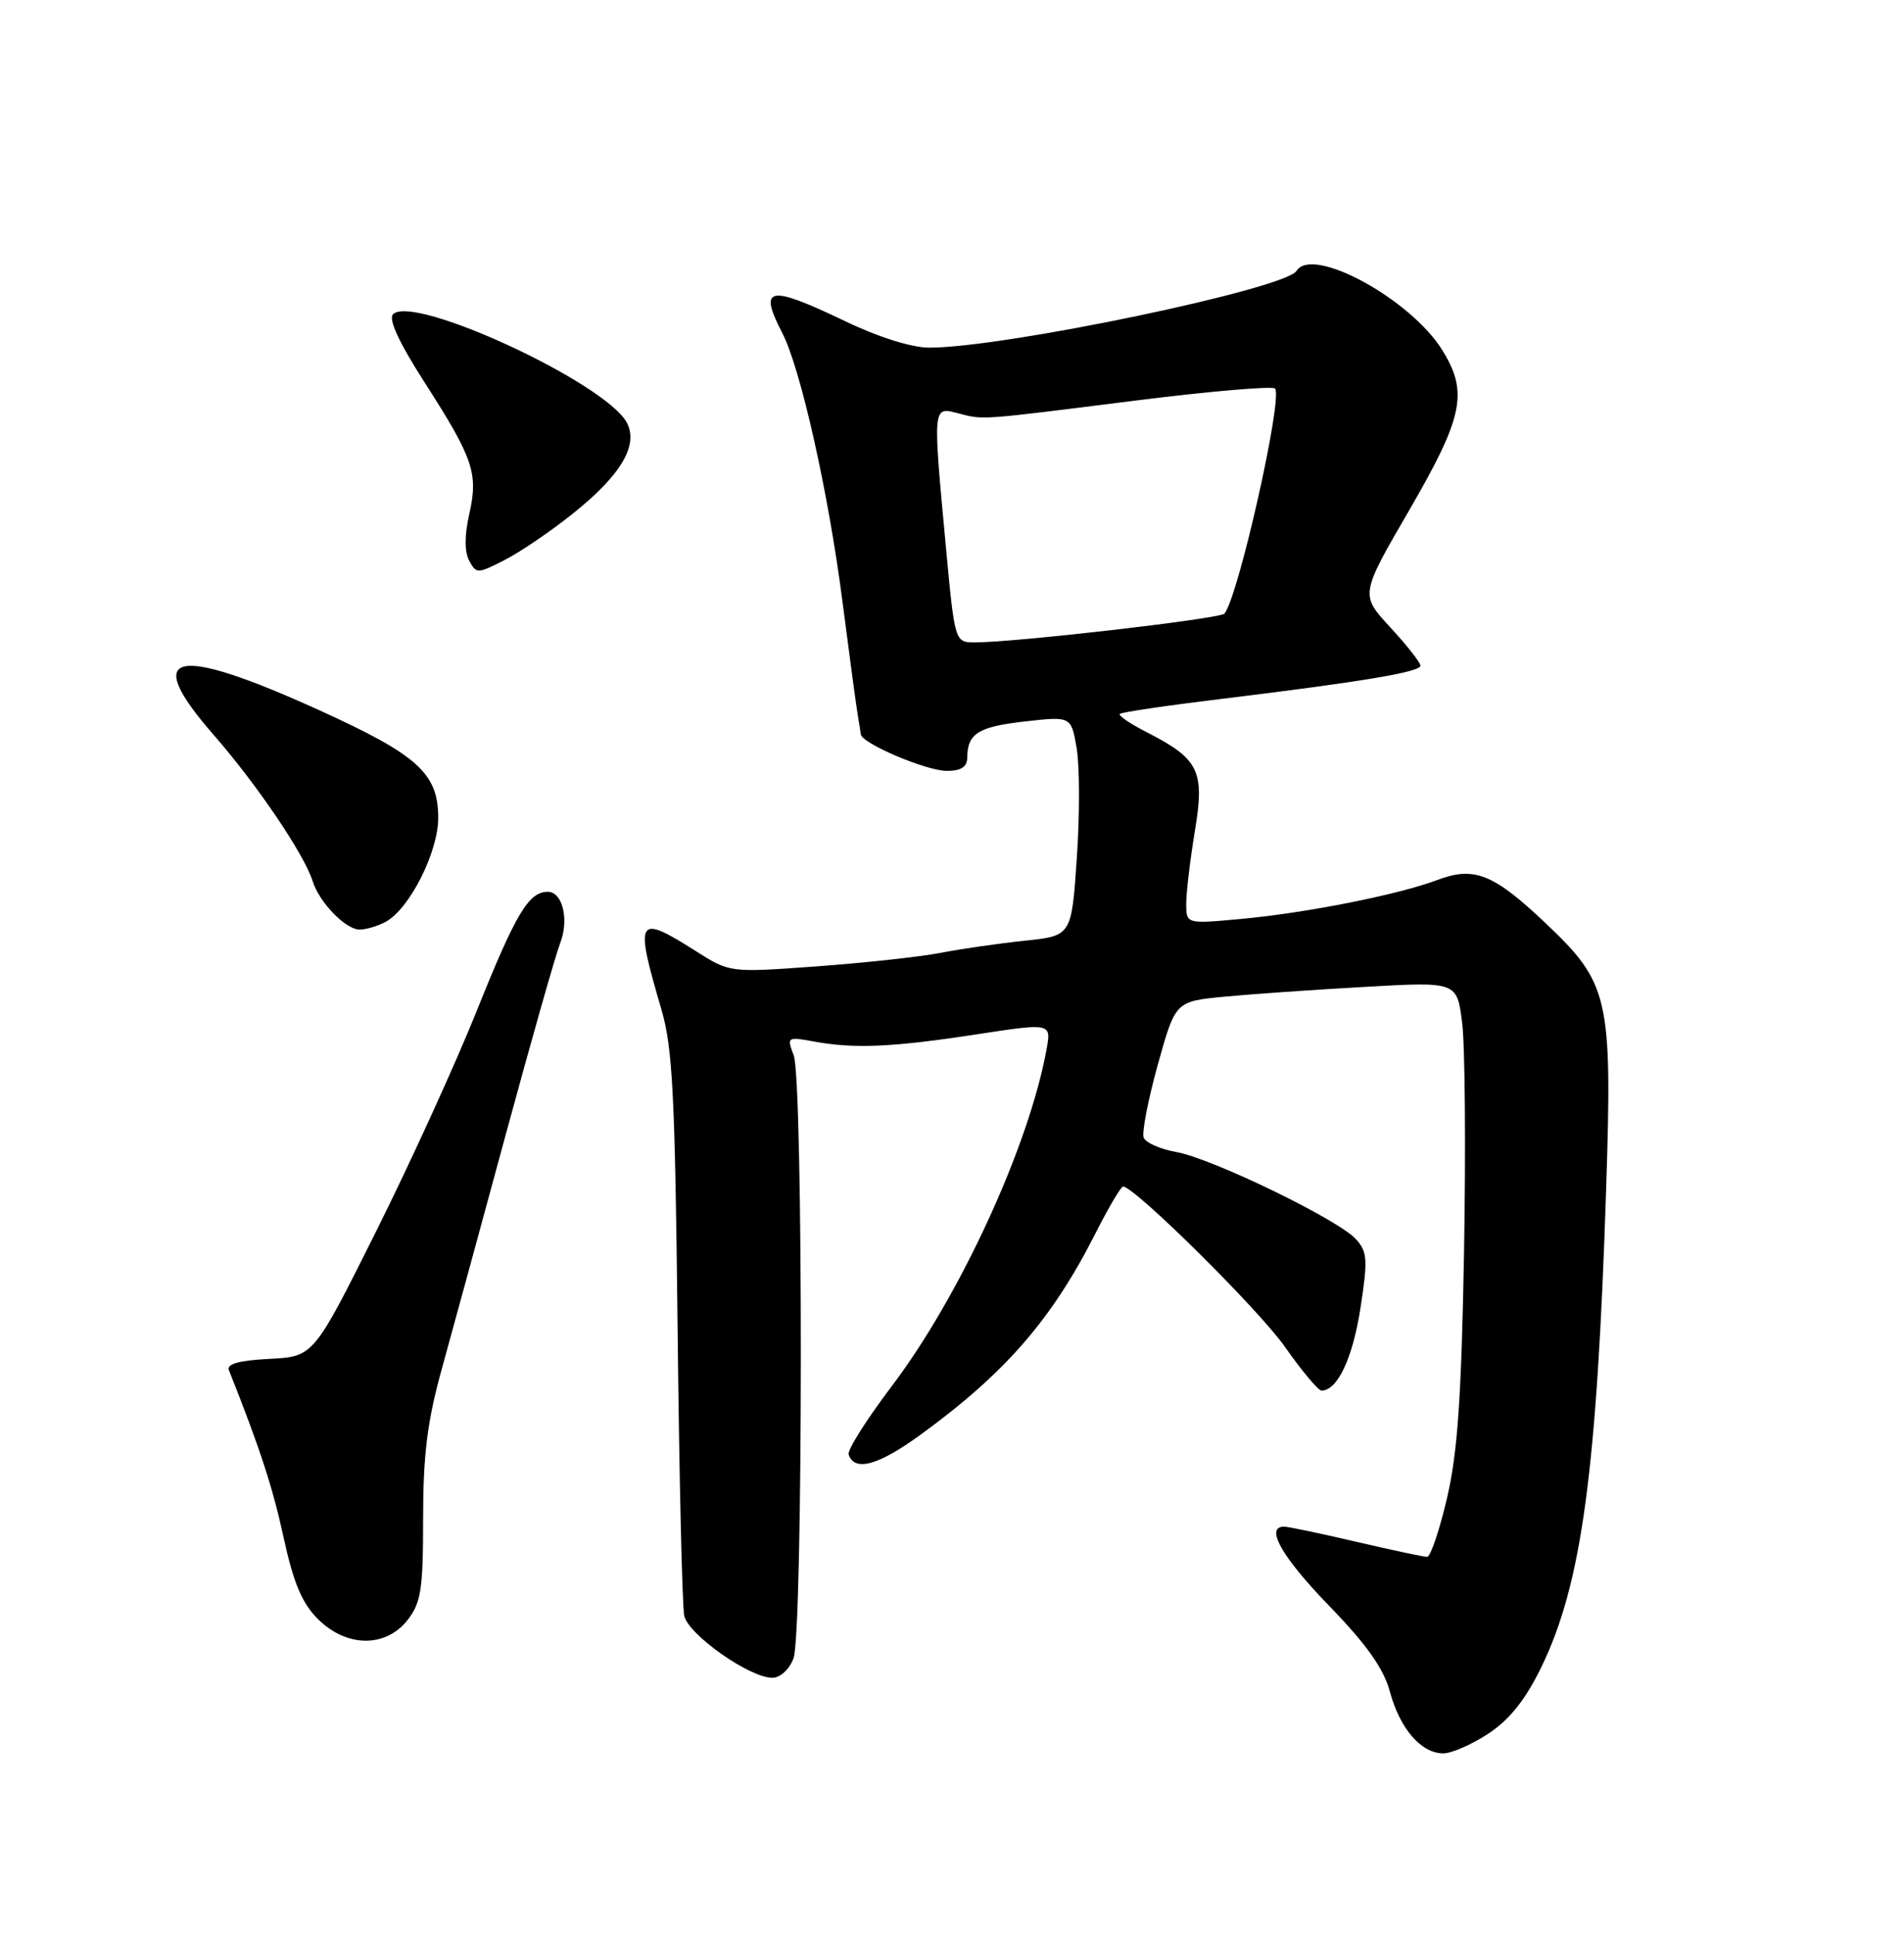 <?xml version="1.0" encoding="UTF-8" standalone="no"?>
<!DOCTYPE svg PUBLIC "-//W3C//DTD SVG 1.1//EN" "http://www.w3.org/Graphics/SVG/1.1/DTD/svg11.dtd" >
<svg xmlns="http://www.w3.org/2000/svg" xmlns:xlink="http://www.w3.org/1999/xlink" version="1.1" viewBox="0 0 252 256">
 <g >
 <path fill="currentColor"
d=" M 197.03 229.36 C 199.81 227.52 201.91 224.88 203.99 220.61 C 209.34 209.63 211.37 194.68 212.58 157.25 C 213.40 131.97 212.97 130.10 204.51 122.10 C 197.64 115.60 195.11 114.60 190.23 116.44 C 185.07 118.38 172.91 120.80 164.25 121.59 C 157.00 122.26 157.00 122.26 157.00 119.57 C 157.00 118.09 157.52 113.76 158.15 109.93 C 159.47 101.95 158.71 100.42 151.65 96.82 C 149.54 95.74 147.99 94.68 148.21 94.46 C 148.43 94.24 154.44 93.35 161.56 92.49 C 180.21 90.22 188.00 88.92 188.00 88.08 C 188.00 87.67 186.21 85.39 184.01 83.01 C 180.02 78.69 180.02 78.69 186.51 67.52 C 193.67 55.18 194.35 51.92 190.91 46.36 C 186.72 39.57 173.68 32.47 171.60 35.84 C 170.12 38.23 132.94 46.00 123.00 46.00 C 120.67 46.00 116.29 44.62 111.86 42.50 C 101.69 37.63 100.34 37.89 103.55 44.09 C 105.96 48.75 109.65 65.20 111.49 79.50 C 112.41 86.65 113.32 93.40 113.51 94.50 C 113.70 95.60 113.88 96.80 113.93 97.16 C 114.06 98.37 122.60 102.00 125.32 102.00 C 127.20 102.00 128.00 101.48 128.02 100.25 C 128.04 97.05 129.47 96.16 135.65 95.46 C 141.78 94.77 141.78 94.77 142.50 99.02 C 142.90 101.35 142.91 107.89 142.52 113.55 C 141.82 123.82 141.82 123.82 135.66 124.47 C 132.27 124.82 127.25 125.54 124.49 126.08 C 121.74 126.61 114.33 127.41 108.04 127.87 C 96.59 128.70 96.59 128.70 92.10 125.85 C 84.27 120.89 83.97 121.40 87.52 133.50 C 89.03 138.61 89.34 144.83 89.68 175.50 C 89.89 195.30 90.29 212.53 90.56 213.79 C 91.10 216.29 99.21 222.00 102.22 222.00 C 103.26 222.00 104.47 220.90 105.02 219.43 C 106.30 216.09 106.32 142.98 105.05 139.64 C 104.12 137.20 104.18 137.16 107.80 137.82 C 113.09 138.79 118.15 138.57 129.33 136.85 C 139.16 135.35 139.16 135.35 138.50 138.92 C 136.16 151.70 127.03 171.53 118.00 183.45 C 114.68 187.83 112.13 191.88 112.32 192.45 C 113.09 194.76 116.19 193.92 121.71 189.93 C 133.00 181.73 139.18 174.65 144.96 163.25 C 146.70 159.81 148.36 157.00 148.64 157.00 C 150.16 157.00 166.62 173.29 170.07 178.22 C 172.30 181.40 174.48 184.00 174.91 184.00 C 177.01 184.00 179.02 179.74 180.05 173.15 C 181.05 166.66 180.99 165.64 179.46 163.96 C 177.12 161.37 160.39 153.26 155.67 152.43 C 153.56 152.05 151.63 151.20 151.37 150.53 C 151.11 149.86 151.95 145.53 153.23 140.90 C 155.57 132.50 155.57 132.50 162.03 131.88 C 165.59 131.54 173.98 130.95 180.67 130.58 C 192.84 129.89 192.84 129.89 193.52 135.34 C 193.90 138.34 194.01 151.98 193.77 165.65 C 193.42 184.95 192.92 192.23 191.51 198.25 C 190.51 202.51 189.33 206.00 188.88 206.00 C 188.44 206.00 184.22 205.10 179.50 204.00 C 174.78 202.90 170.49 202.00 169.96 202.00 C 167.37 202.00 169.66 206.03 175.91 212.47 C 180.90 217.62 183.13 220.77 183.96 223.85 C 185.28 228.74 188.10 232.00 191.02 232.00 C 192.13 232.00 194.84 230.81 197.03 229.36 Z  M 53.93 214.37 C 55.73 212.07 56.00 210.34 56.00 200.91 C 56.00 192.53 56.55 188.11 58.43 181.29 C 59.77 176.46 63.61 162.38 66.97 150.00 C 70.33 137.62 73.55 126.30 74.13 124.82 C 75.35 121.71 74.47 118.00 72.50 118.00 C 69.98 118.00 68.28 120.83 63.12 133.70 C 60.29 140.76 54.27 153.95 49.74 163.01 C 41.50 179.50 41.50 179.50 35.66 179.80 C 31.62 180.01 29.97 180.47 30.30 181.30 C 34.42 191.67 36.10 196.81 37.54 203.46 C 38.84 209.42 39.97 212.13 42.06 214.21 C 45.84 217.99 51.02 218.06 53.93 214.37 Z  M 51.03 121.98 C 54.19 120.29 58.00 112.76 58.00 108.22 C 58.00 102.34 55.32 99.91 42.27 93.98 C 22.96 85.21 18.65 86.21 28.27 97.23 C 34.00 103.79 40.26 113.03 41.37 116.57 C 42.26 119.41 45.75 123.00 47.60 123.00 C 48.44 123.00 49.99 122.54 51.03 121.98 Z  M 75.78 67.99 C 82.18 62.89 84.55 58.90 82.96 55.92 C 80.15 50.67 54.72 38.88 52.02 41.58 C 51.38 42.22 52.80 45.30 56.15 50.53 C 62.67 60.68 63.32 62.61 62.11 68.02 C 61.47 70.84 61.47 73.01 62.10 74.19 C 63.04 75.94 63.21 75.93 66.79 74.10 C 68.83 73.06 72.88 70.31 75.78 67.99 Z  M 125.18 72.25 C 123.45 53.67 123.43 53.81 126.75 54.67 C 130.25 55.58 129.33 55.64 150.30 53.00 C 160.09 51.77 168.39 51.06 168.75 51.41 C 169.85 52.51 163.92 78.91 162.06 81.19 C 161.51 81.87 134.37 85.00 129.05 85.00 C 126.37 85.00 126.37 85.00 125.18 72.25 Z "/>
</g>
</svg>